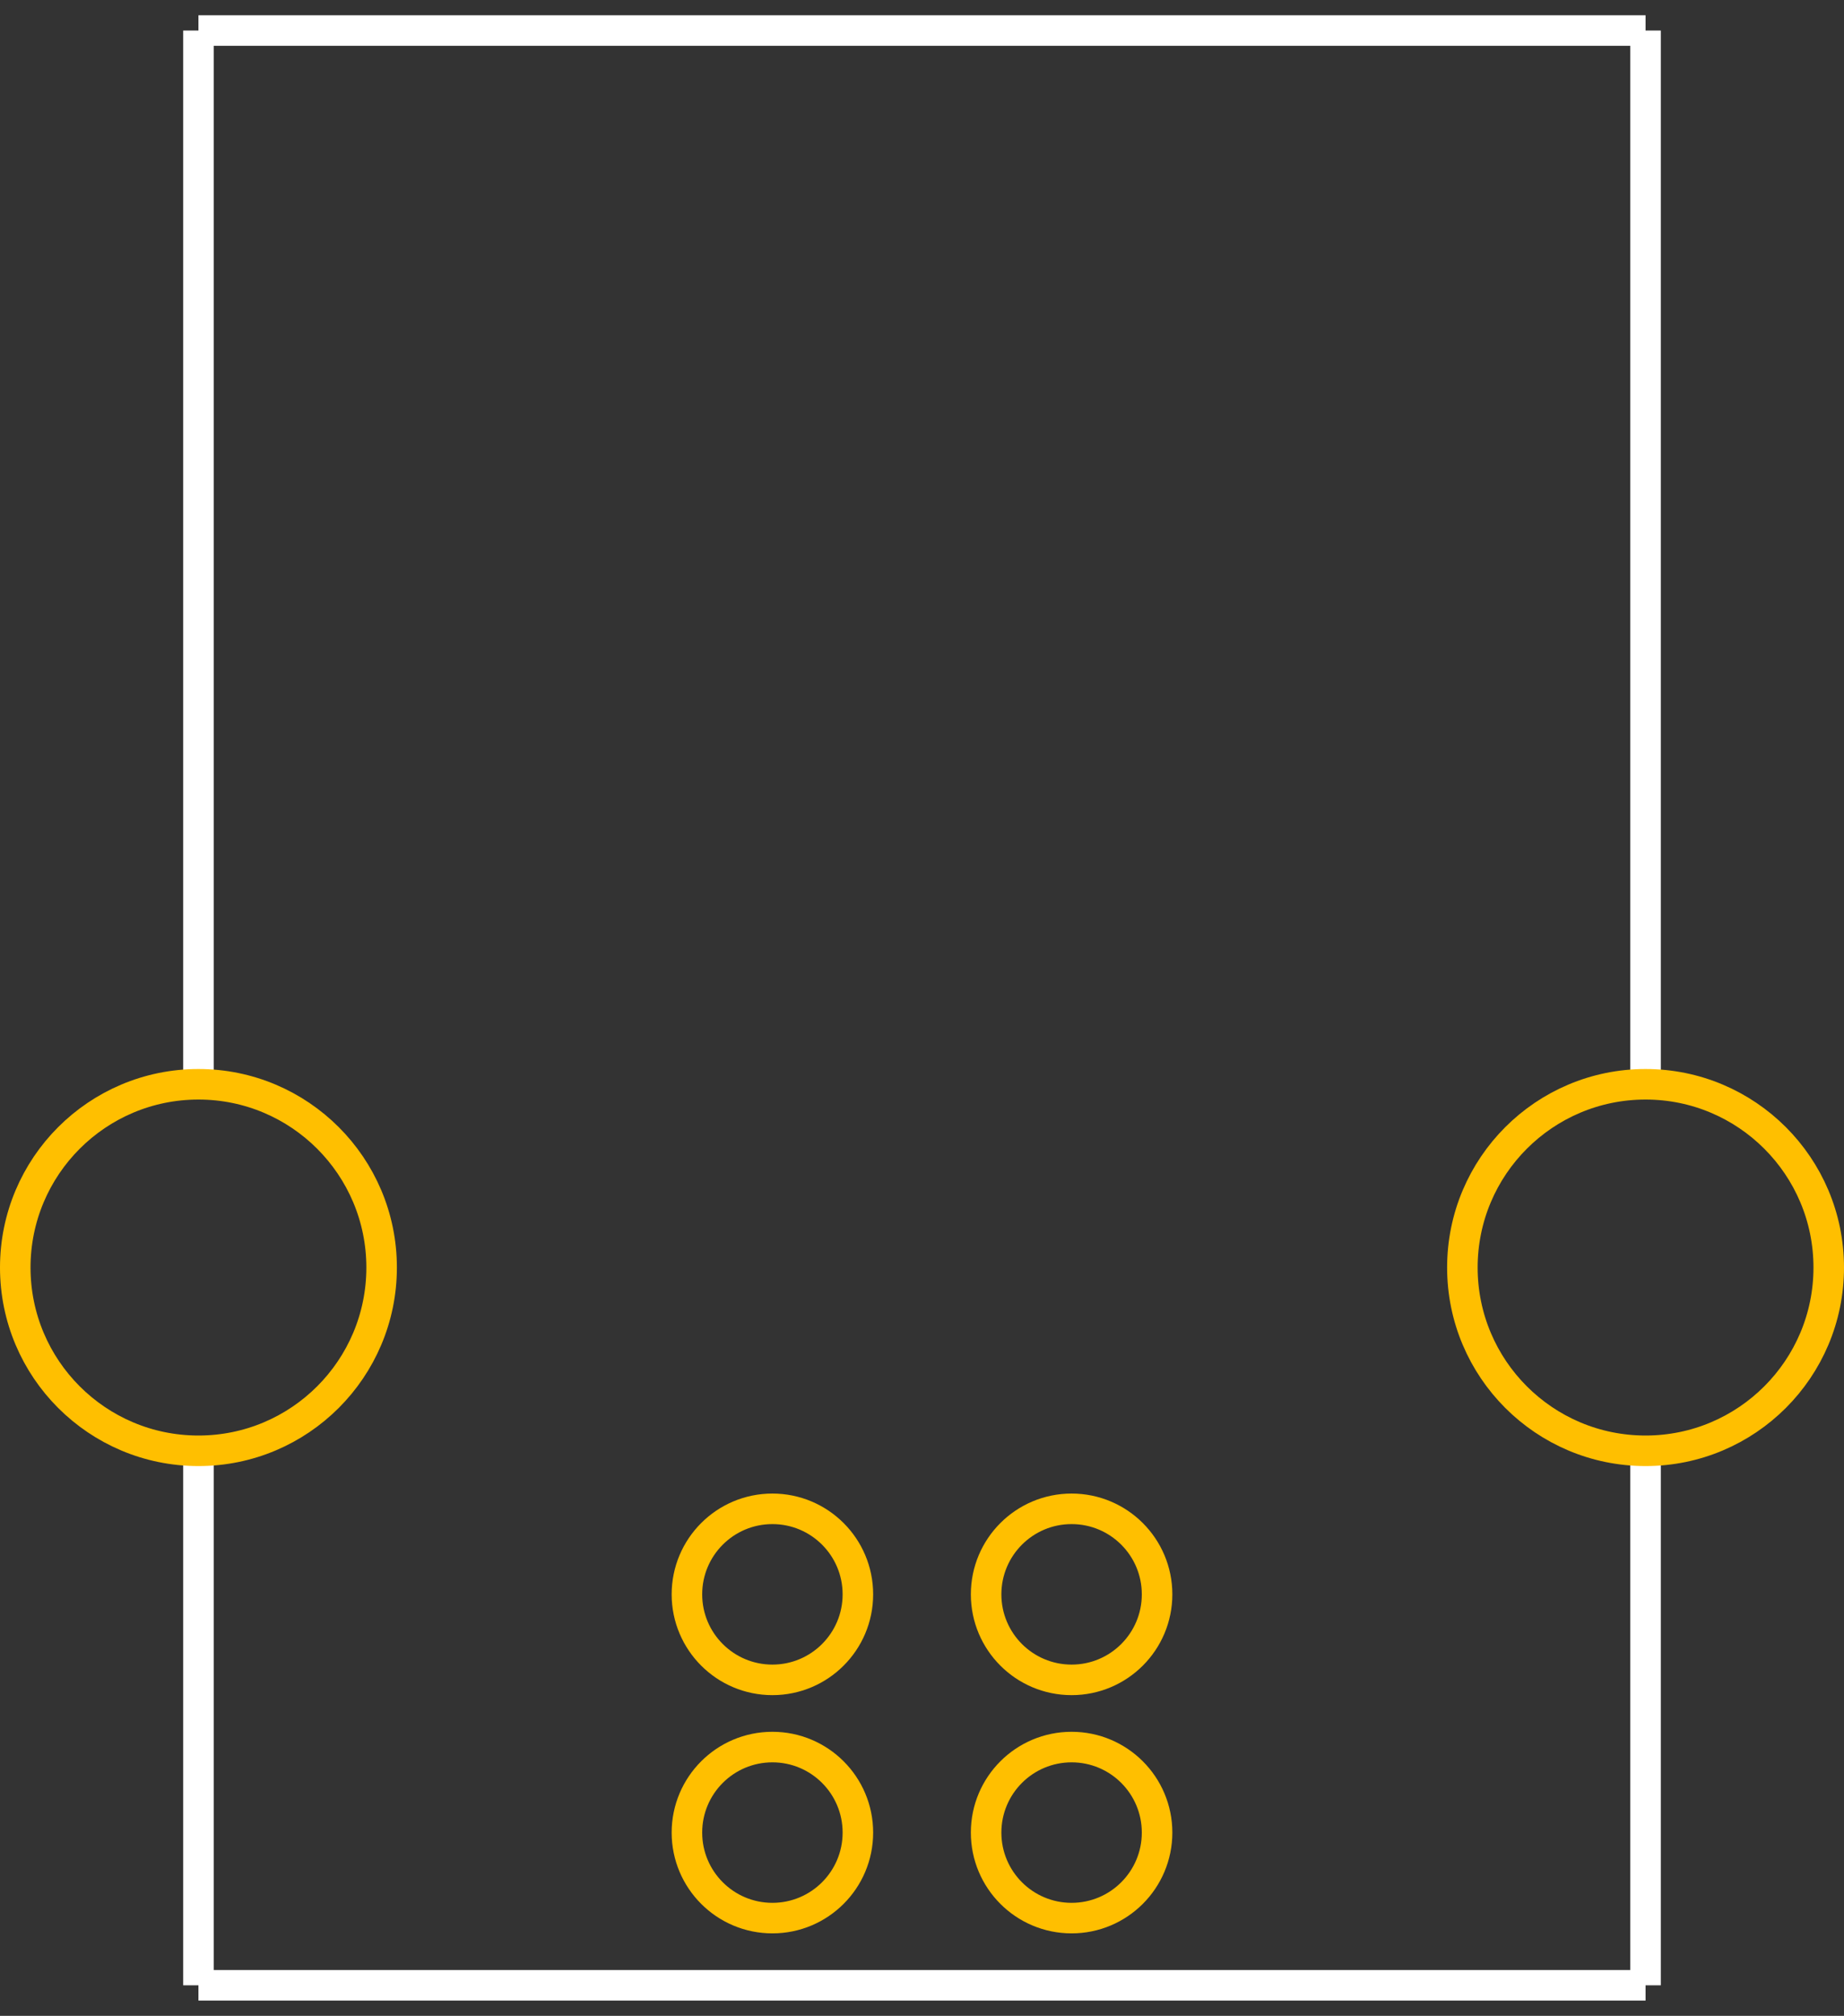 <?xml version='1.0' encoding='UTF-8'?>
<svg width="0.604in" version="1.2" xmlns="http://www.w3.org/2000/svg" height="0.66in" viewBox="0 0 60400 66000" baseProfile="tiny" >
 <rect x="0" y="0" width="60400" height="66000" fill="#333333" stroke="none"/>
 <desc>Fritzing footprint SVG</desc>
 <g id="silkscreen" >
  <line stroke="white" y1="35500" x1="6500" y2="1000" stroke-width="1000" x2="6500" />
  <line stroke="white" y1="1000" x1="6500" y2="1000" stroke-width="1000" x2="53900" />
  <line stroke="white" y1="1000" x1="53900" y2="35500" stroke-width="1000" x2="53900" />
  <line stroke="white" y1="47500" x1="6500" y2="65000" stroke-width="1000" x2="6500" />
  <line stroke="white" y1="65000" x1="6500" y2="65000" stroke-width="1000" x2="53900" />
  <line stroke="white" y1="65000" x1="53900" y2="47500" stroke-width="1000" x2="53900" />
 </g>
 <g id="copper0" >
  <circle fill="none" cx="25300" cy="60000" stroke="rgb(255, 191, 0)" r="2800" id="connector0pin" stroke-width="1000" />
  <circle fill="none" cx="35100" cy="60000" stroke="rgb(255, 191, 0)" r="2800" id="connector1pin" stroke-width="1000" />
  <circle fill="none" cx="35100" cy="52200" stroke="rgb(255, 191, 0)" r="2800" id="connector2pin" stroke-width="1000" />
  <circle fill="none" cx="25300" cy="52200" stroke="rgb(255, 191, 0)" r="2800" id="connector3pin" stroke-width="1000" />
  <circle fill="none" cx="6500" cy="41500" stroke="rgb(255, 191, 0)" r="6000" id="connector4pin" stroke-width="1000" />
  <circle fill="none" cx="53900" cy="41500" stroke="rgb(255, 191, 0)" r="6000" id="connector5pin" stroke-width="1000" />
 </g>
 <g id="keepout" />
 <g id="soldermask" />
 <g id="outline" />
</svg>

